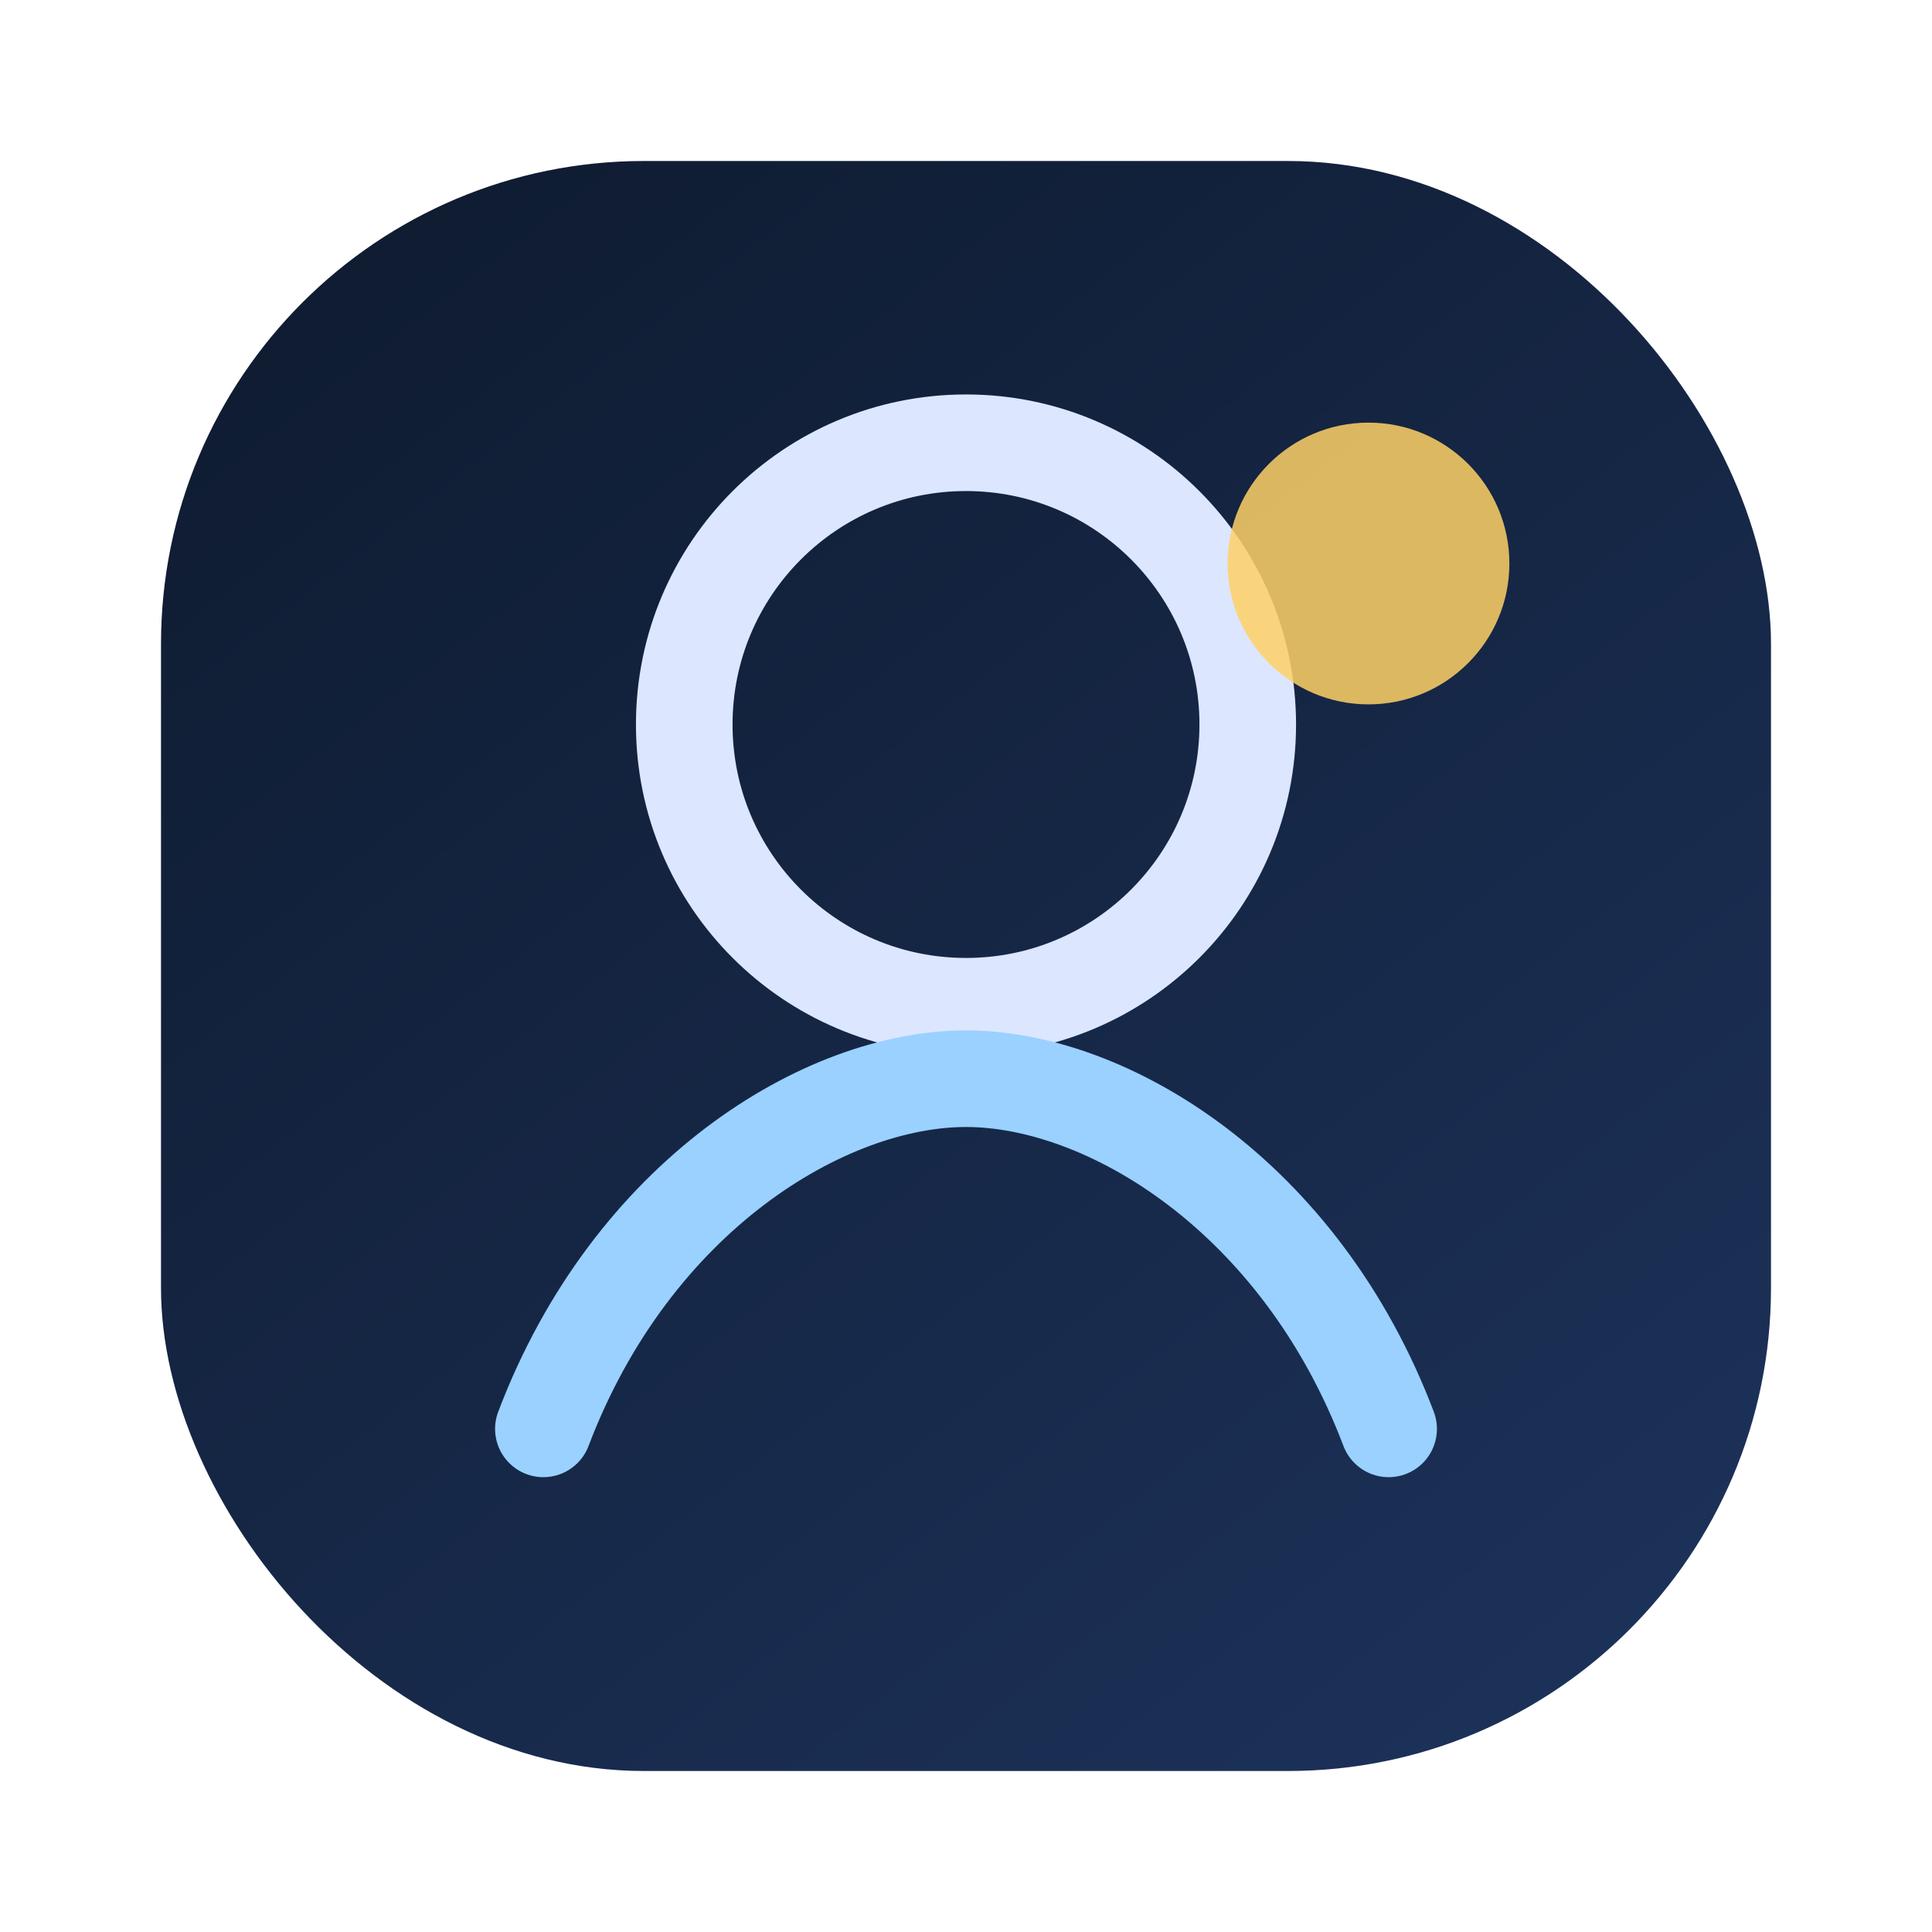 <svg width="48" height="48" viewBox="0 0 48 48" xmlns="http://www.w3.org/2000/svg" role="img" aria-labelledby="workflowUserTitle">
  <title id="workflowUserTitle">User</title>
  <defs>
    <linearGradient id="workflowUserBg" x1="10" y1="6" x2="38" y2="42" gradientUnits="userSpaceOnUse">
      <stop offset="0" stop-color="#0f1c32" />
      <stop offset="1" stop-color="#1c3158" />
    </linearGradient>
  </defs>
  <rect x="4" y="4" width="40" height="40" rx="12" fill="url(#workflowUserBg)" />
  <circle cx="24" cy="18" r="7" fill="none" stroke="#dce6ff" stroke-width="2.4" stroke-linejoin="round" />
  <path
    d="M13.5 35.5c2.2-5.8 7-8.7 10.5-8.7s8.3 2.9 10.5 8.7"
    fill="none"
    stroke="#9ad1ff"
    stroke-width="2.4"
    stroke-linecap="round"
    stroke-linejoin="round"
  />
  <circle cx="34" cy="14" r="3.5" fill="#ffd166" opacity="0.85" />
</svg>
